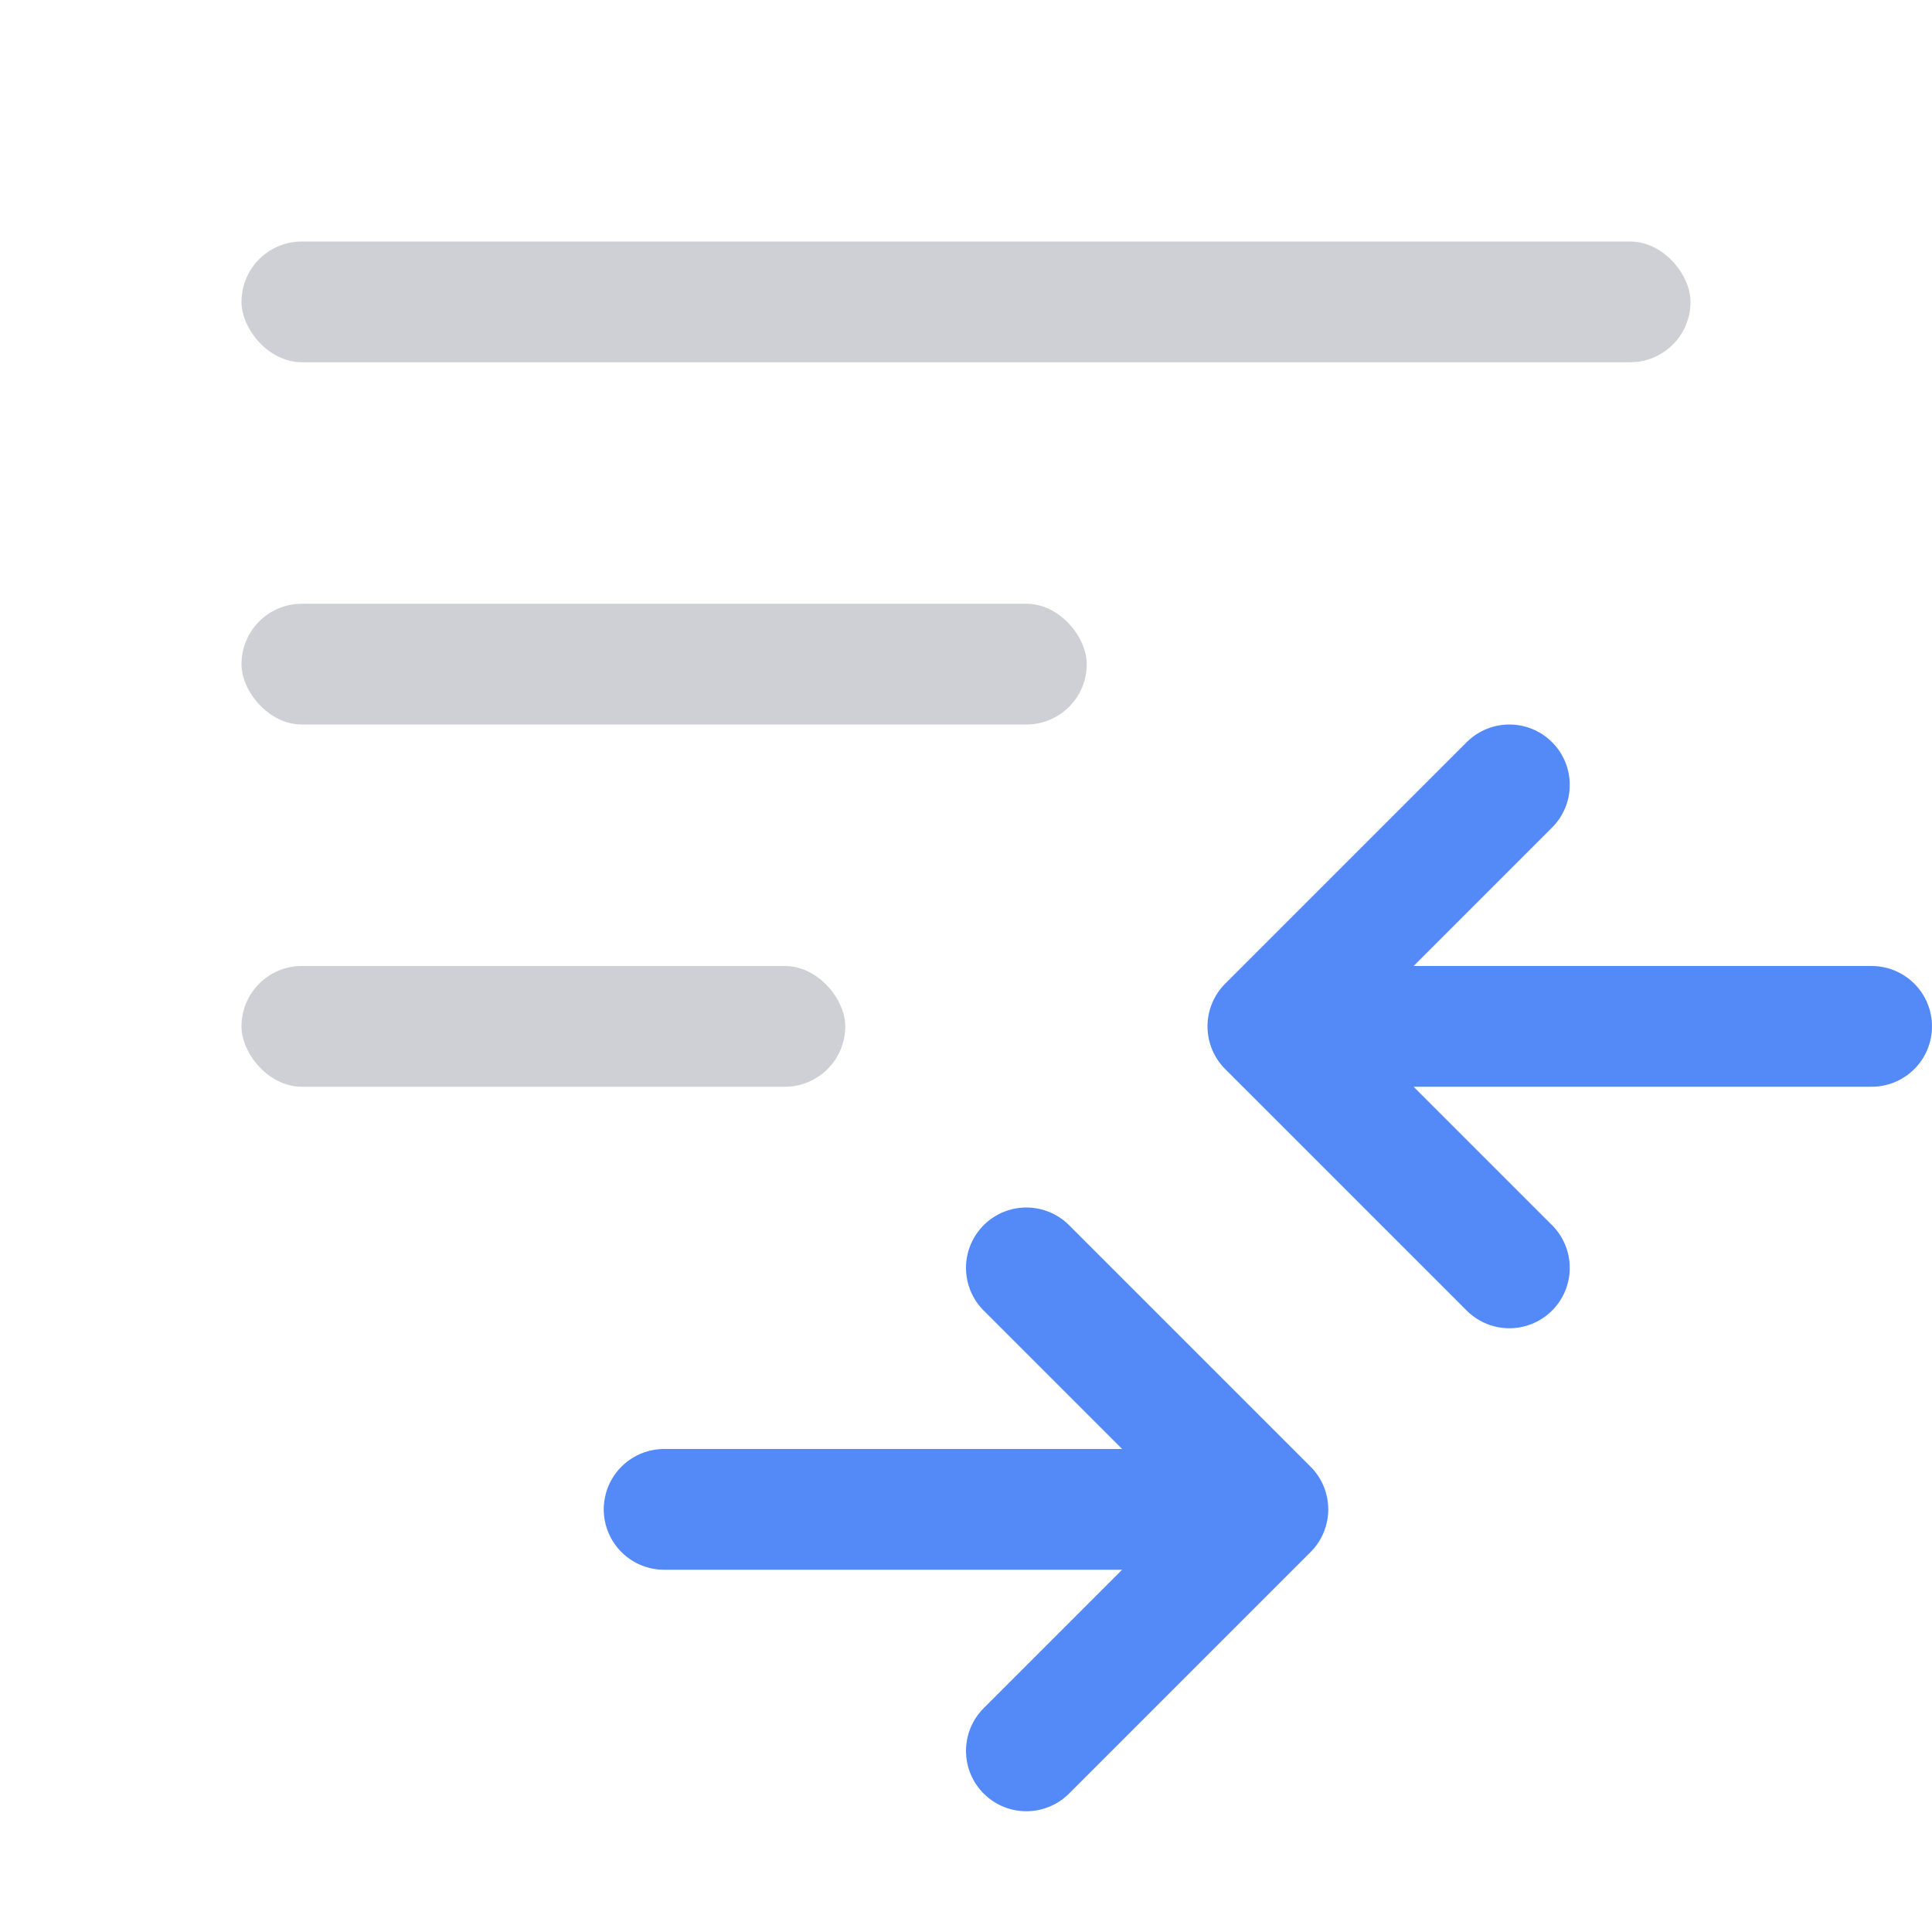 <!-- Copyright 2000-2023 JetBrains s.r.o. and contributors. Use of this source code is governed by the Apache 2.0 license. -->
<svg width="16" height="16" viewBox="0 0 16 16" fill="none" xmlns="http://www.w3.org/2000/svg">
<rect x="2" y="5" width="7" height="1" rx="0.5" fill="#CED0D6"/>
<rect x="2" y="8" width="5" height="1" rx="0.5" fill="#CED0D6"/>
<rect x="2" y="2" width="12" height="1" rx="0.5" fill="#CED0D6"/>
<path d="M8.5 14.5L10.5 12.5L8.5 10.5M5.5 12.5H10M12.5 10.5L10.5 8.5L12.5 6.5M15.5 8.5H11" stroke="#548AF7" stroke-linecap="round" stroke-linejoin="round"/>
</svg>
